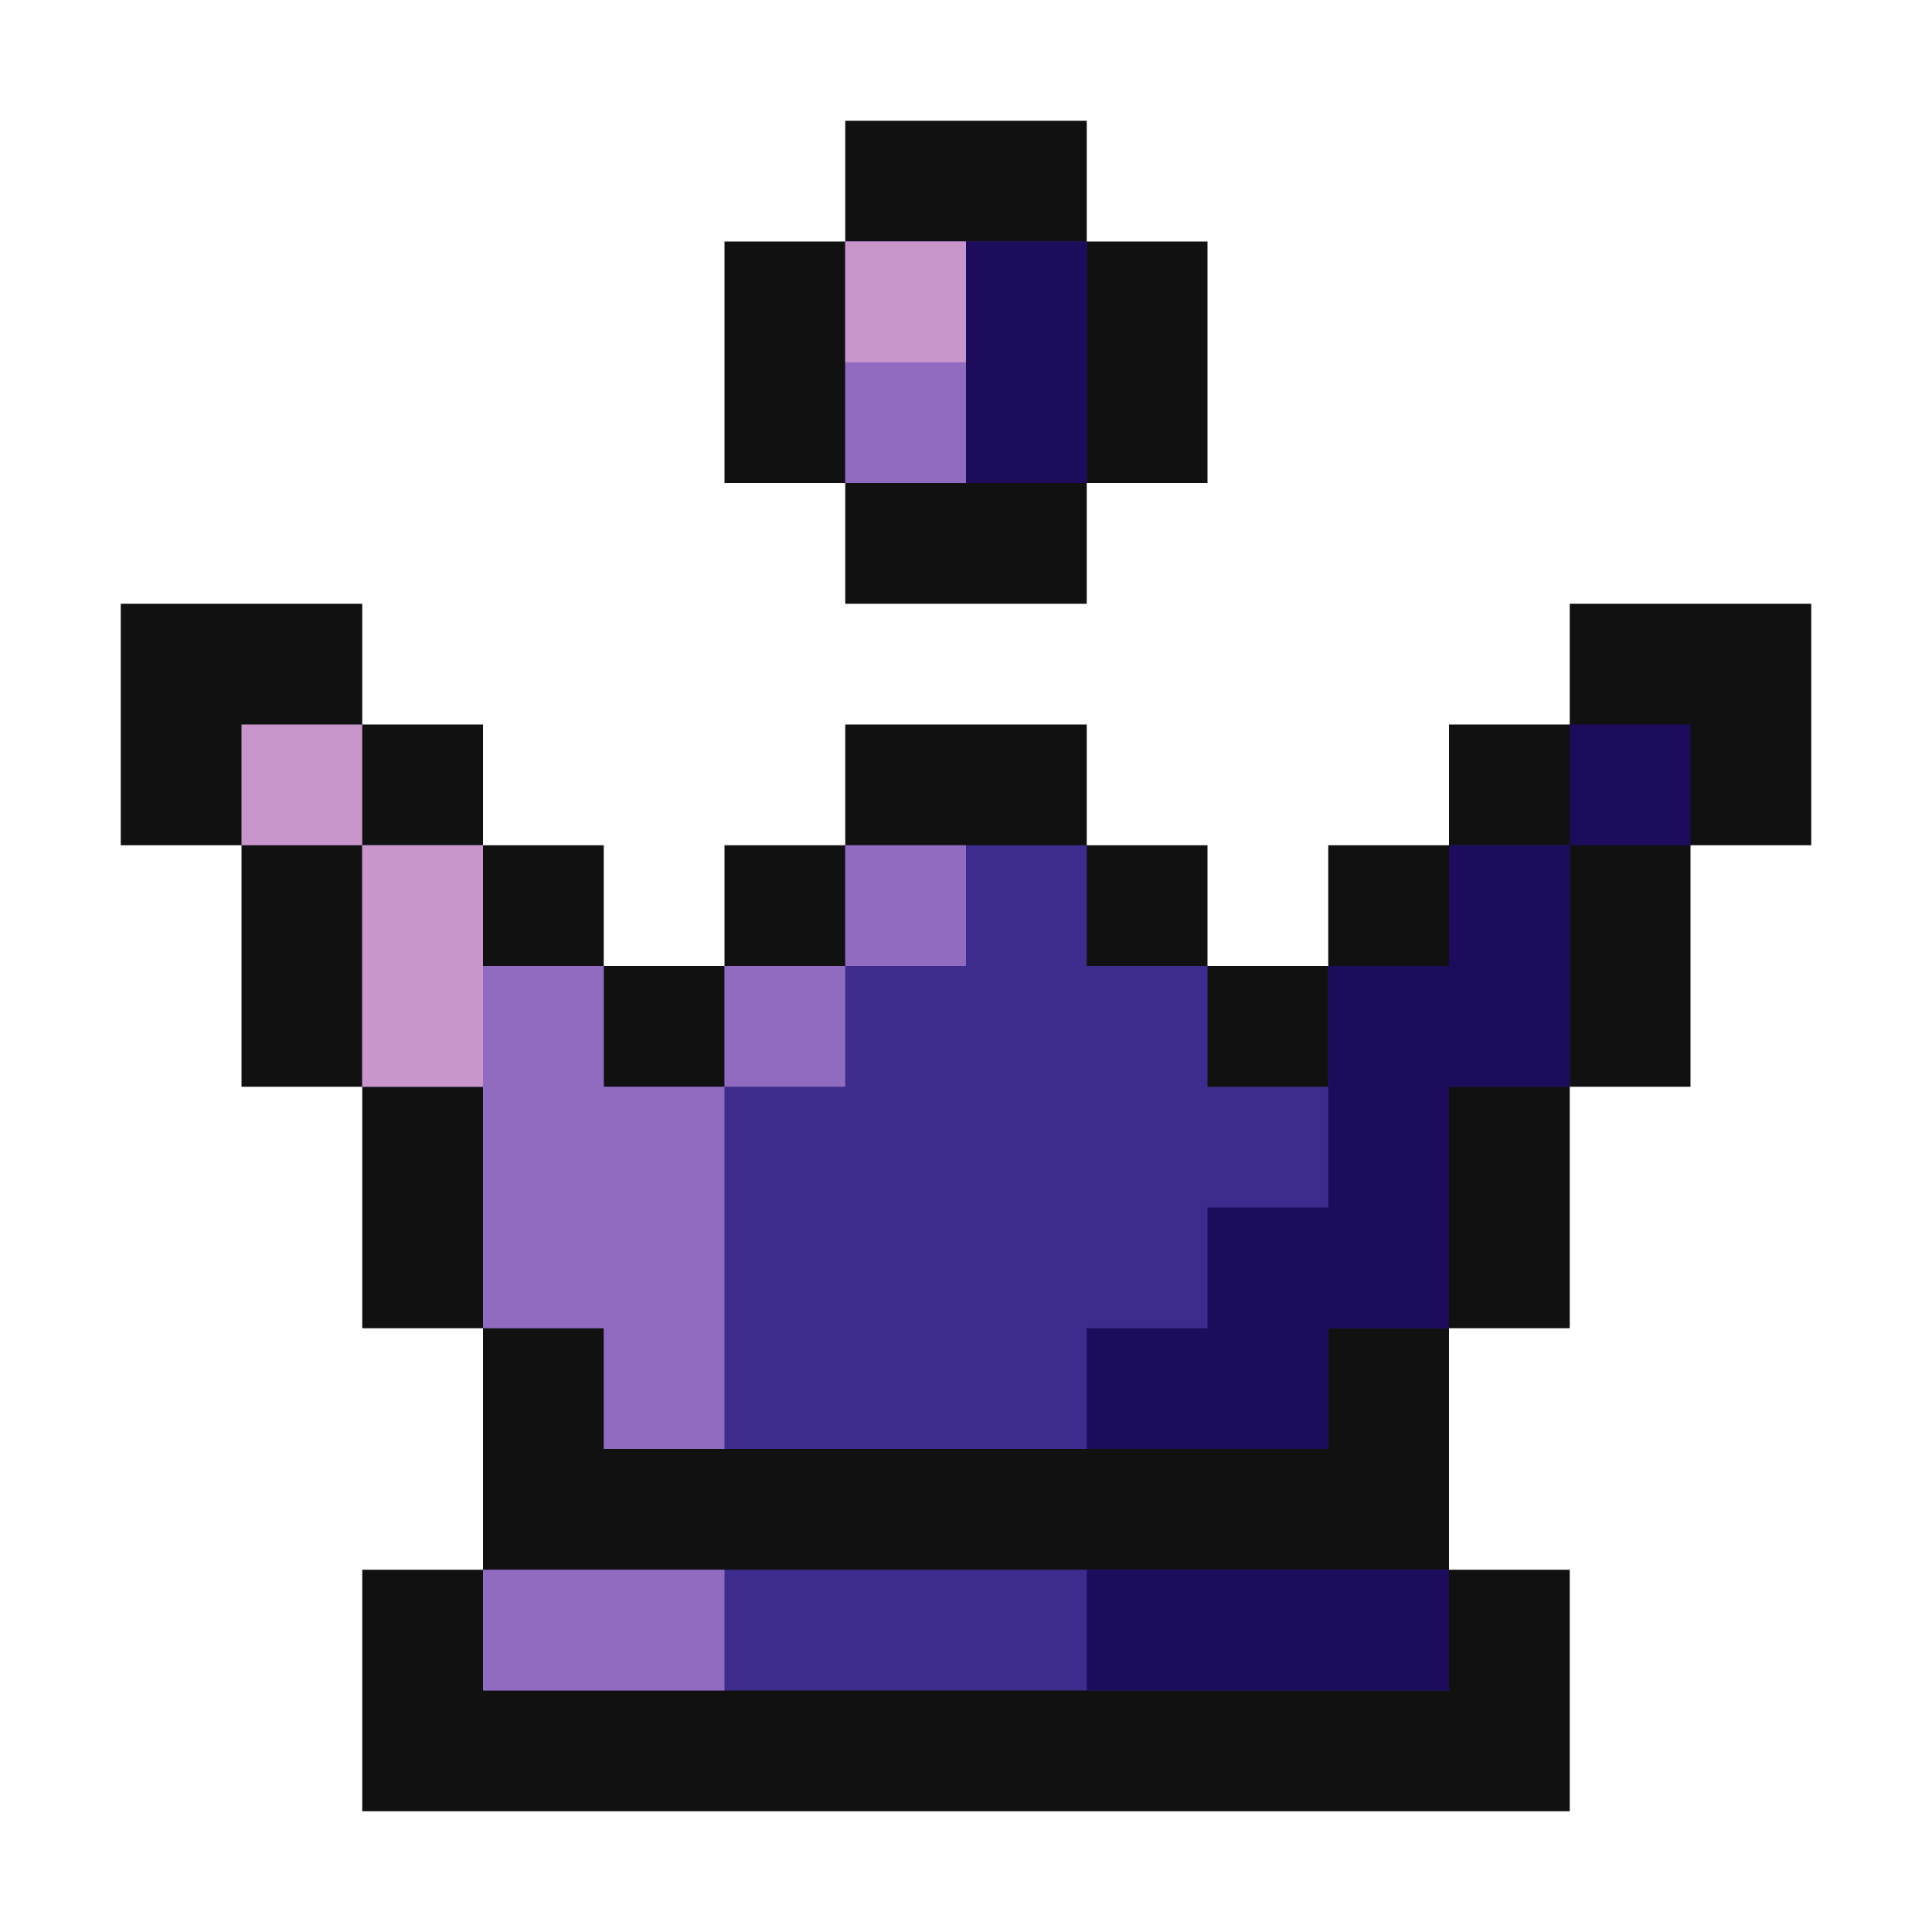 <svg width="16" height="16" viewBox="0 0 16 16" fill="none" xmlns="http://www.w3.org/2000/svg">
<path d="M7 1H9V2H10V4H9V5H7V4H6V2H7V1Z" fill="#111111"/>
<path d="M2 9V7H1V5H3V6H4V7H5V8H6V7H7V6H9V7H10V8H11V7H12V6H13V5H15V7H14V9H13V11H12V13H13V15H3V13H4V11H3V9H2Z" fill="#111111"/>
<path d="M9 2H7V4H9V2Z" fill="#3D2C8D"/>
<path d="M13 7H12V8H11V9H10V8H9V7H7V8H6V9H5V8H4V7H3V9H4V11H5V12H11V11H12V9H13V7Z" fill="#3D2C8D"/>
<path d="M12 14V13H4V14H12Z" fill="#3D2C8D"/>
<path d="M7 2H8V4H7V2Z" fill="#916BBF"/>
<path d="M3 7H4V8H5V9H6V12H5V11H4V9H3V7Z" fill="#916BBF"/>
<path d="M7 8V9H6V8H7Z" fill="#916BBF"/>
<path d="M7 8H8V7H7V8Z" fill="#916BBF"/>
<path d="M4 13V14H6V13H4Z" fill="#916BBF"/>
<path d="M7 2H8V3H7V2Z" fill="#C996CC"/>
<path d="M3 7H4V9H3V7Z" fill="#C996CC"/>
<path d="M3 7H2V6H3V7Z" fill="#C996CC"/>
<path d="M9 2H8V4H9V2Z" fill="#1C0C5B"/>
<path d="M13 7H12V8H11V10H10V11H9V12H11V11H12V9H13V7Z" fill="#1C0C5B"/>
<path d="M13 7V6H14V7H13Z" fill="#1C0C5B"/>
<path d="M9 13V14H12V13H9Z" fill="#1C0C5B"/>
</svg>
